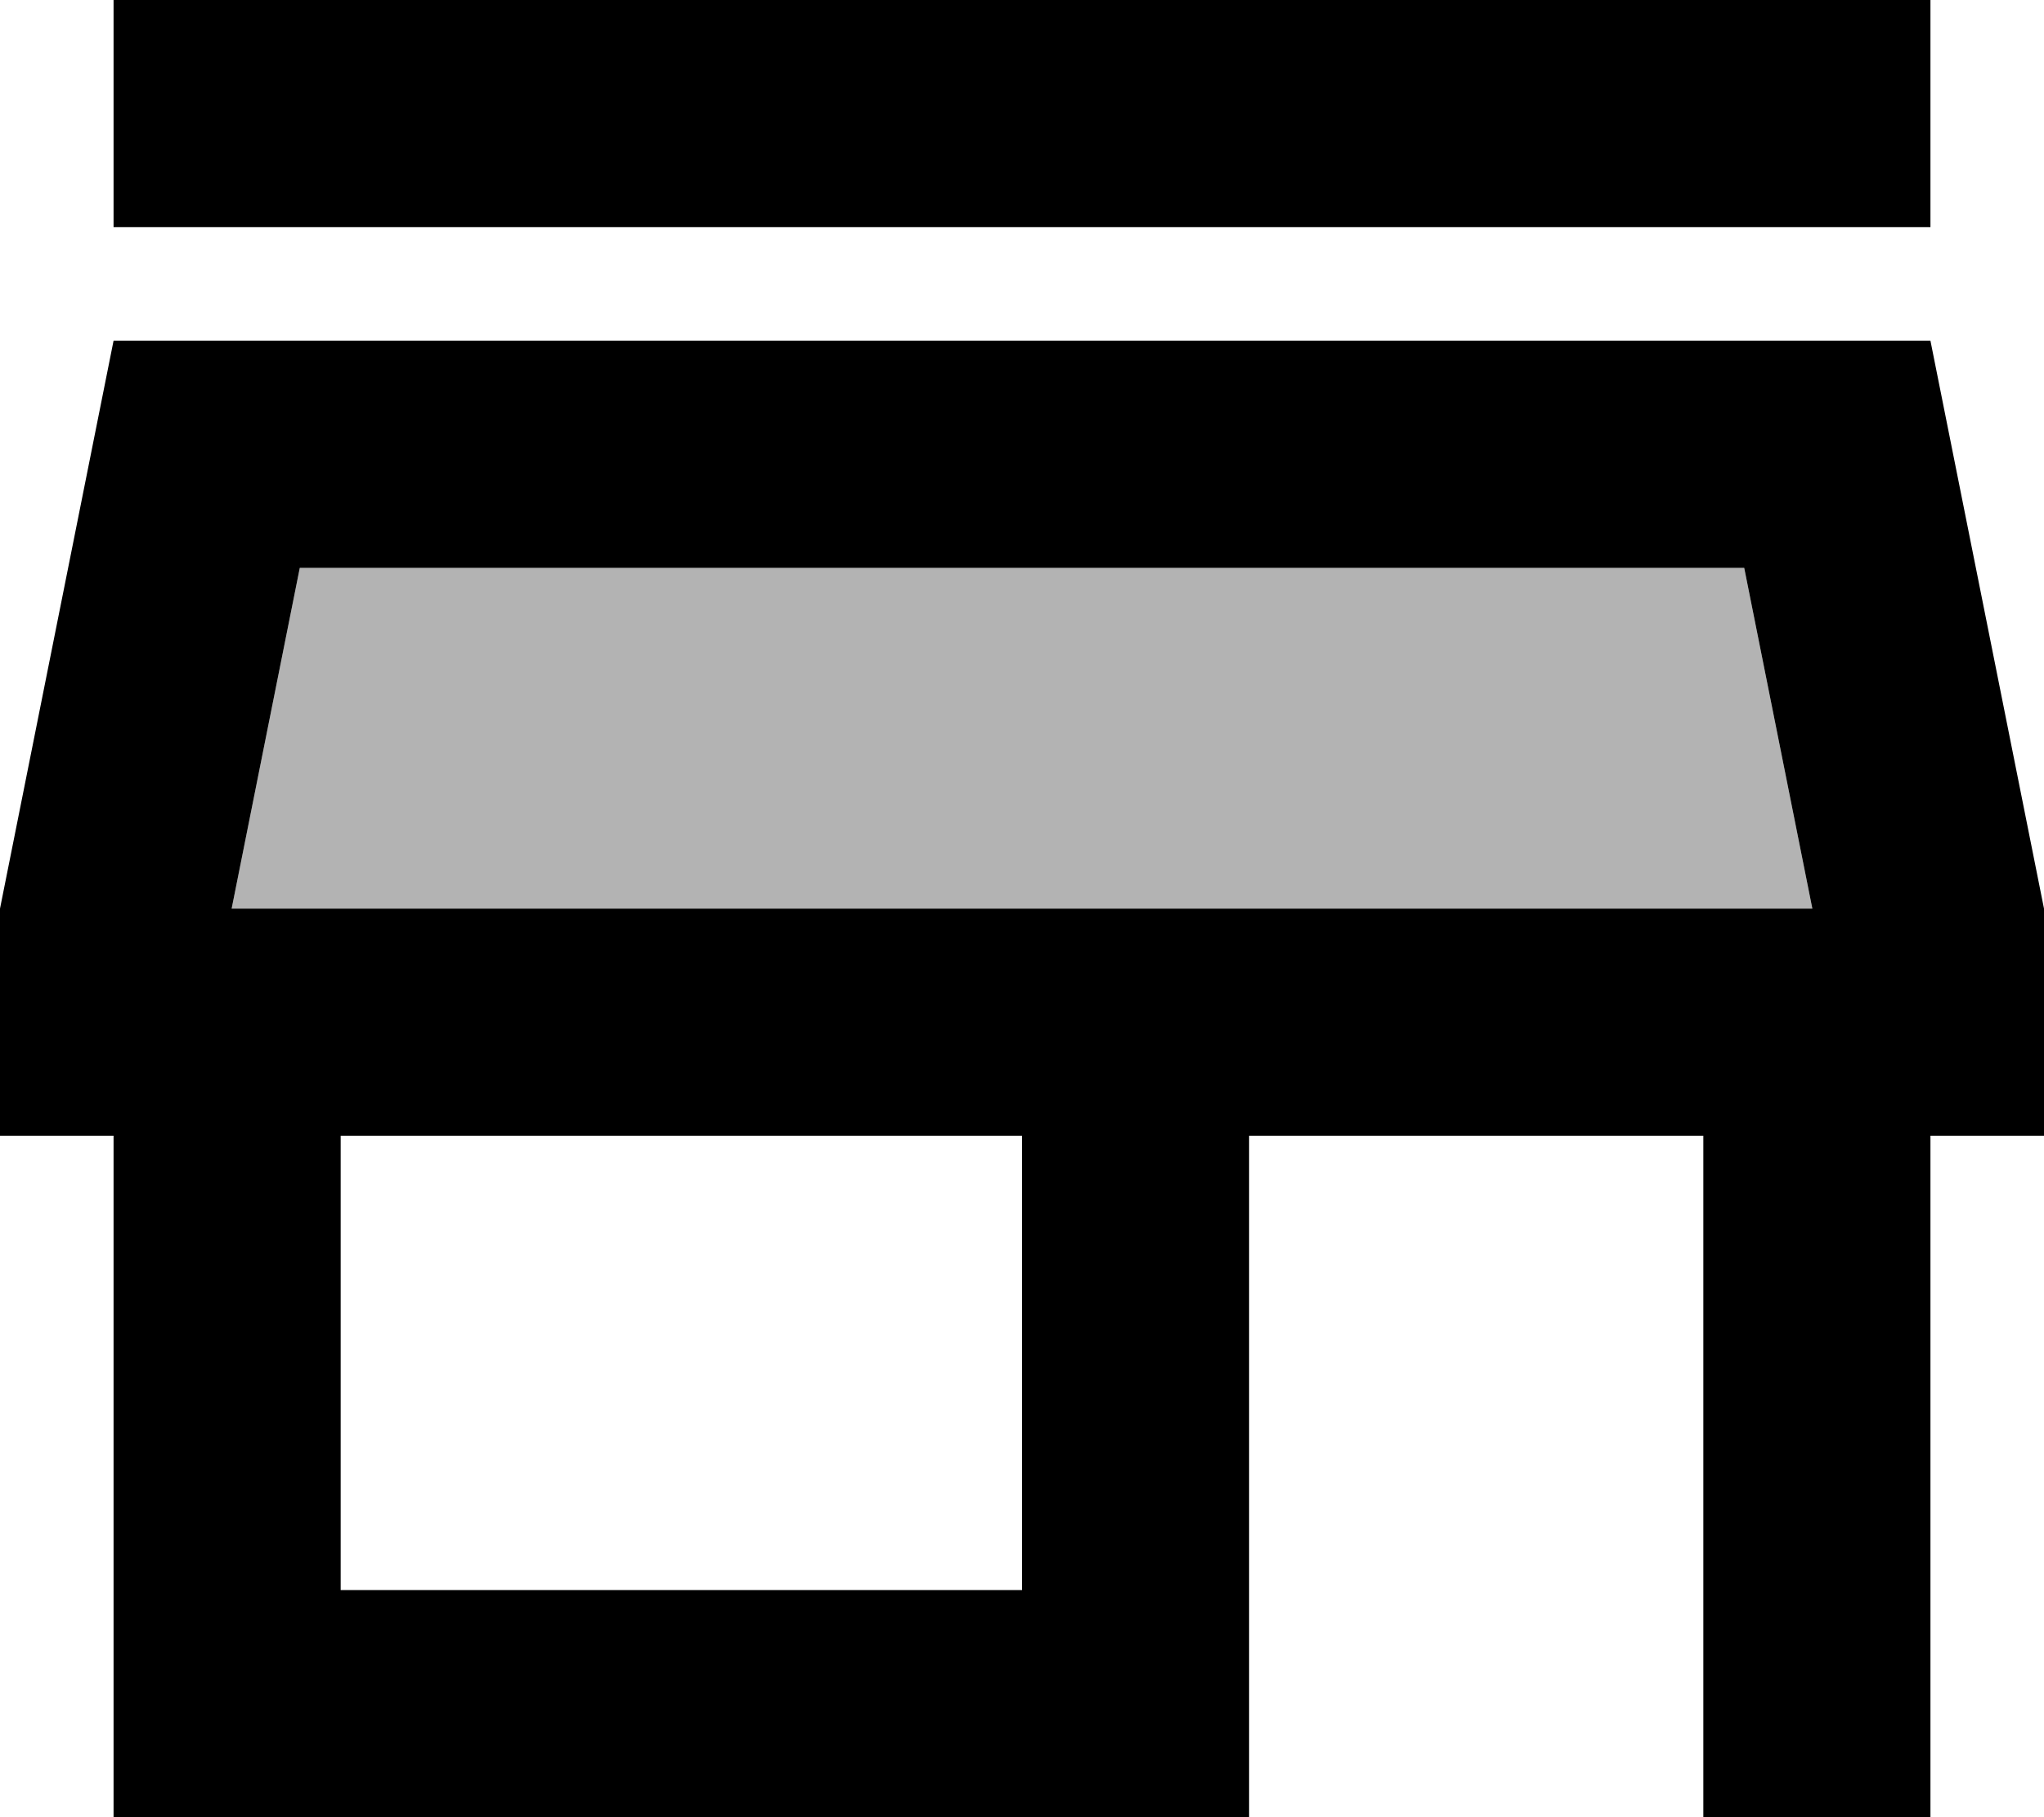 <?xml version="1.0" encoding="UTF-8"?>
<svg width="18px" height="16px" viewBox="0 0 18 16" version="1.1" xmlns="http://www.w3.org/2000/svg" xmlns:xlink="http://www.w3.org/1999/xlink">
    <!-- Generator: Sketch 52 (66869) - http://www.bohemiancoding.com/sketch -->
    <title>twotone-directions_car-24px</title>
    <desc>Created with Sketch.</desc>
    <g id="Page-1" stroke="none" stroke-width="1" fill="none" fill-rule="evenodd">
        <g id="Desktop-Copy-2" transform="translate(-428, -158)">
            <g id="Group-3-Copy-4" transform="translate(409, 144)">
                <g id="twotone-directions_car-24px" transform="translate(16, 10)">
                    <polygon id="Path" points="0 0 24 0 24 24 0 24"></polygon>
                    <g id="twotone-store_mall_directory-24px">
                        <polygon id="Path" points="0 0 24 0 24 24 0 24"></polygon>
                        <polygon id="Path" fill="#000000" opacity="0.3" points="5.64 9 5.04 12 18.96 12 18.36 9"></polygon>
                        <path d="M4,7 L3,12 L3,14 L4,14 L4,20 L14,20 L14,14 L18,14 L18,20 L20,20 L20,14 L21,14 L21,12 L20,7 L4,7 Z M12,18 L6,18 L6,14 L12,14 L12,18 Z M5.04,12 L5.64,9 L18.36,9 L18.96,12 L5.04,12 Z M4,4 L20,4 L20,6 L4,6 L4,4 Z" id="Shape" fill="#000000" fill-rule="nonzero"></path>
                    </g>
                </g>
            </g>
        </g>
    </g>
</svg>